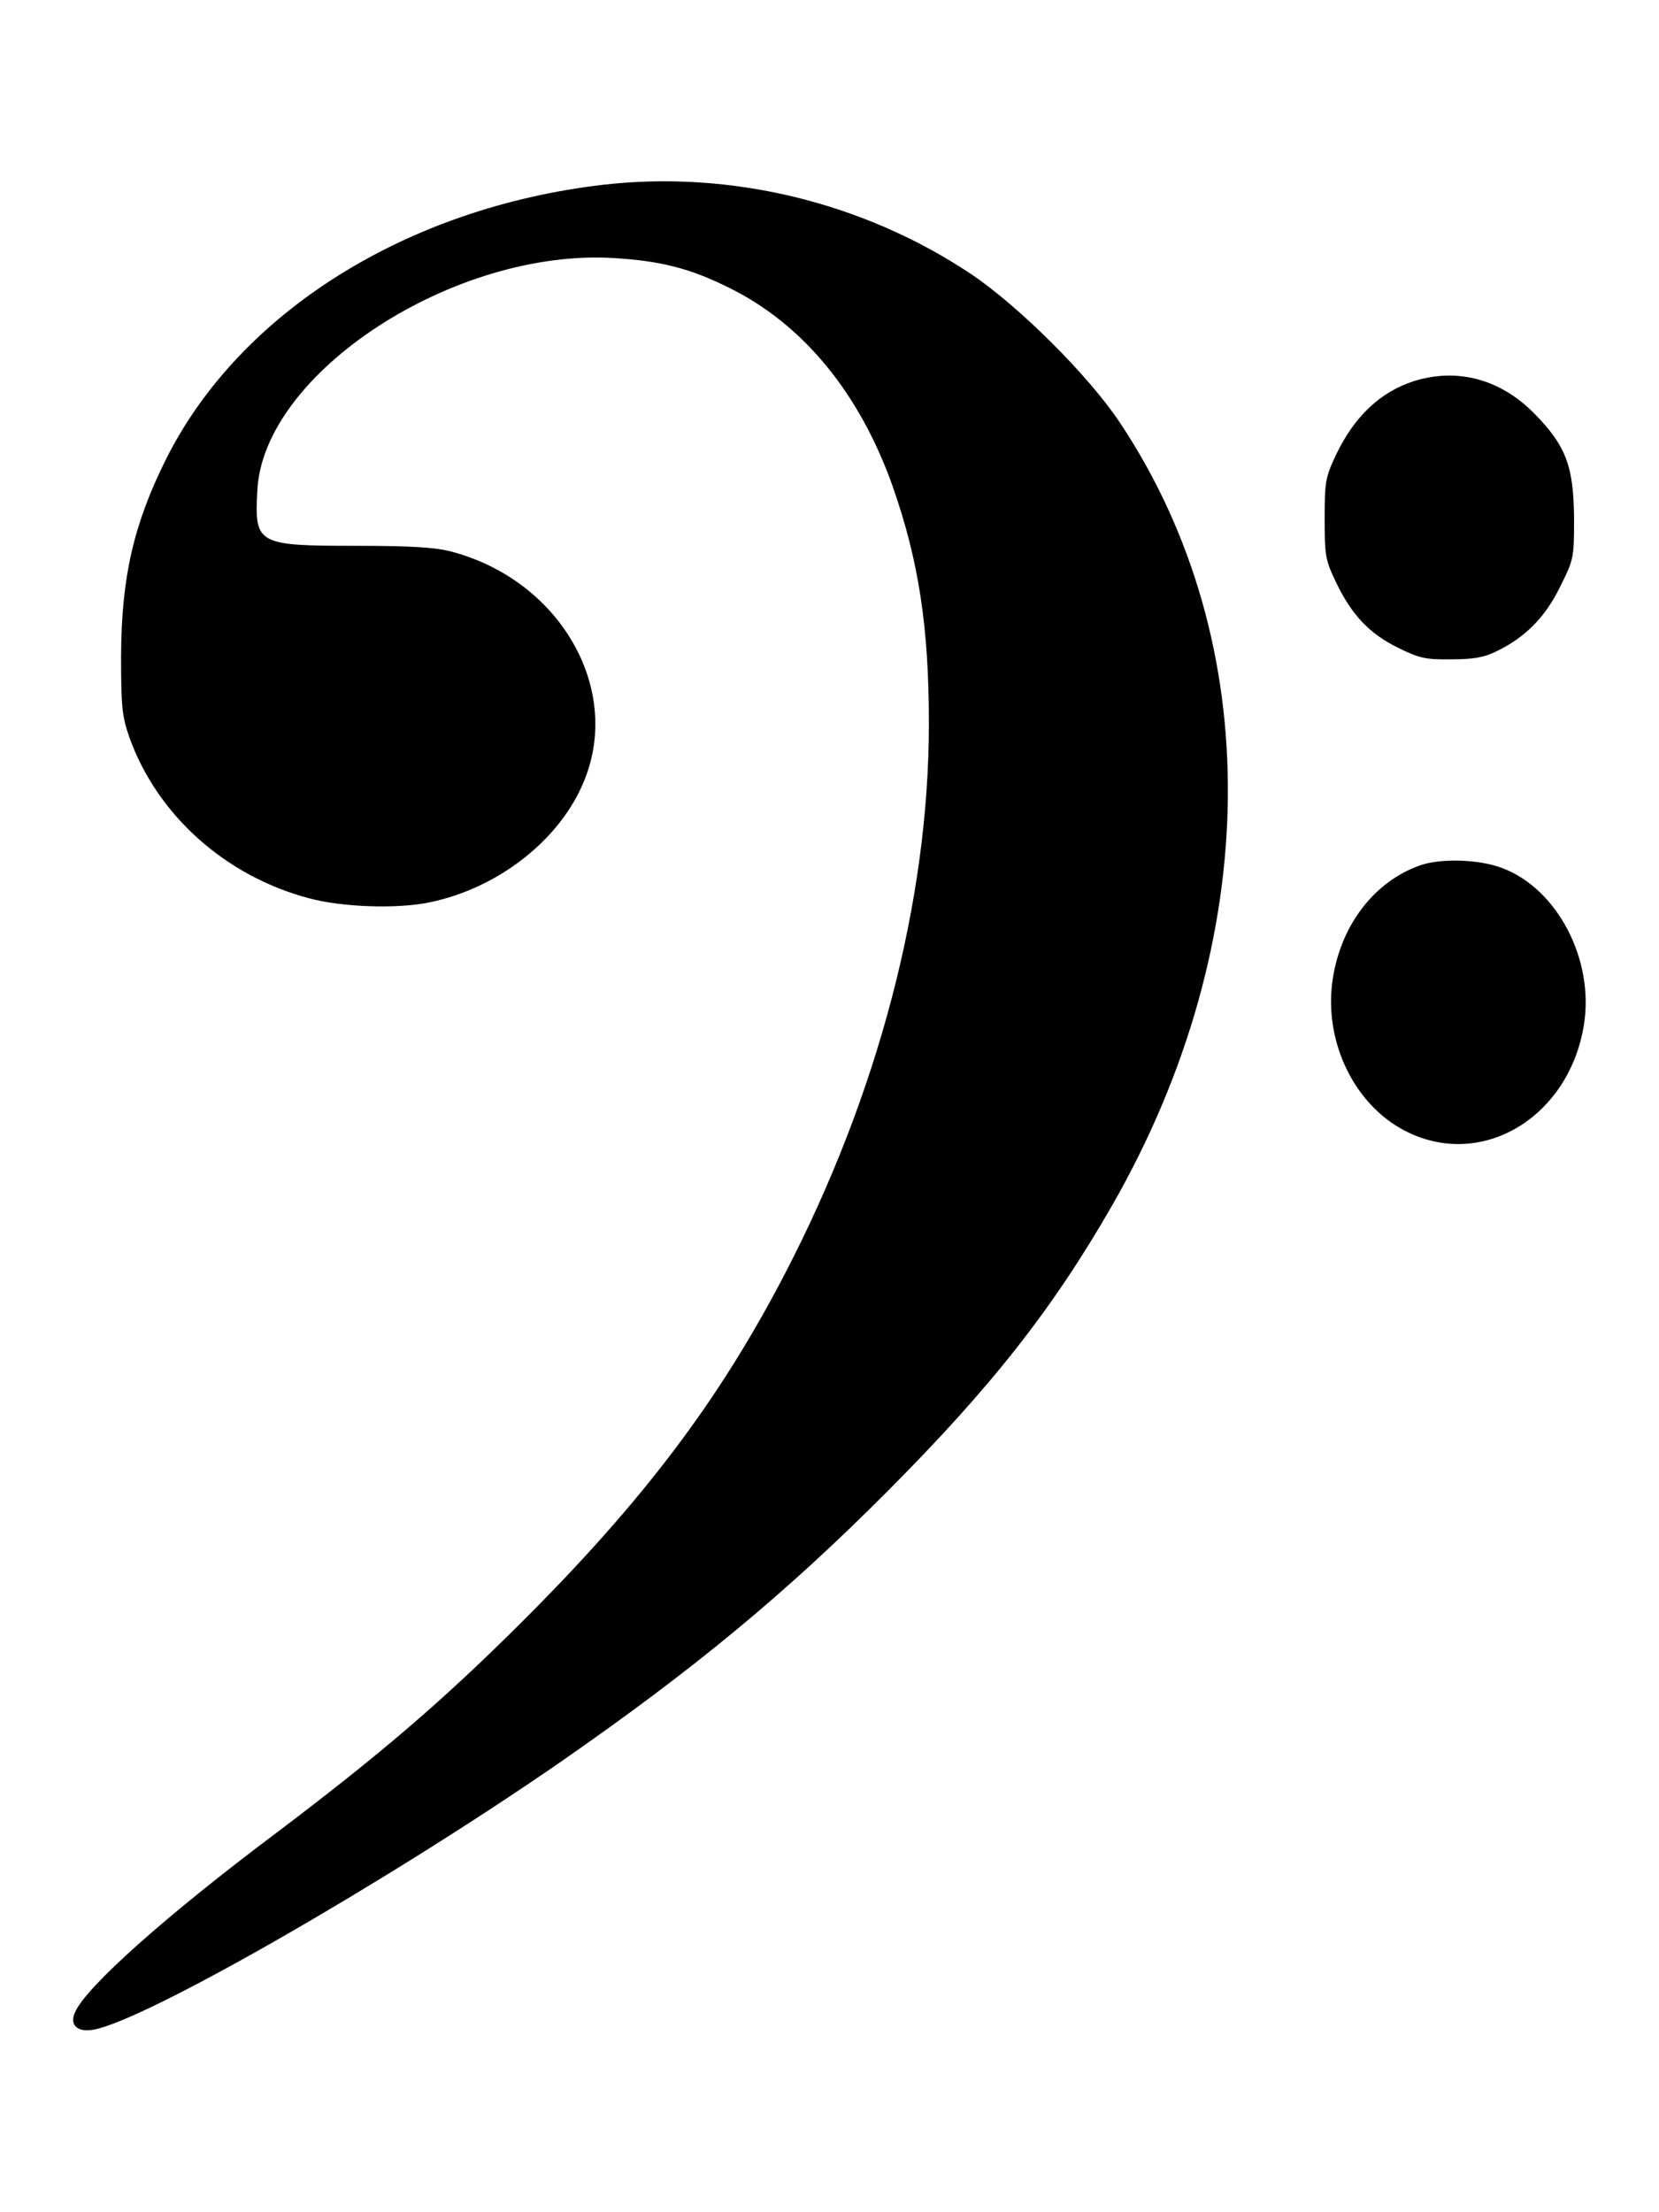 <?xml version="1.0" standalone="no"?>
<!DOCTYPE svg PUBLIC "-//W3C//DTD SVG 20010904//EN"
 "http://www.w3.org/TR/2001/REC-SVG-20010904/DTD/svg10.dtd">
<svg version="1.0" xmlns="http://www.w3.org/2000/svg"
 width="459pt" height="612pt" viewBox="0 0 459 612"
 preserveAspectRatio="xMidYMid meet">

<g transform="translate(0,612) scale(0.1,-0.1)"
fill="#000000" stroke="none">
<path d="M1670 5609 c-544 -63 -1006 -352 -1210 -758 -91 -182 -124 -329 -125
-546 0 -143 3 -167 23 -225 77 -215 266 -384 497 -445 92 -25 246 -30 335 -11
191 40 362 175 427 338 104 257 -71 556 -372 633 -43 11 -113 15 -257 15 -278
0 -284 4 -276 153 16 326 546 671 988 643 128 -8 208 -28 315 -81 205 -100
363 -291 455 -551 72 -206 100 -389 100 -656 0 -490 -141 -1027 -399 -1523
-183 -352 -393 -629 -730 -965 -216 -215 -387 -362 -677 -581 -304 -228 -525
-425 -556 -495 -17 -36 6 -57 51 -49 147 27 815 411 1291 740 370 257 623 466
905 749 287 288 458 505 623 793 418 731 426 1554 21 2163 -86 130 -281 324
-414 413 -298 198 -663 286 -1015 246z"/>
<path d="M3913 5066 c-94 -30 -166 -98 -217 -205 -29 -62 -31 -73 -31 -176 0
-103 2 -114 31 -175 44 -92 93 -143 172 -182 59 -29 76 -33 147 -32 62 0 91 5
127 23 78 38 134 94 175 179 37 74 38 79 38 186 -1 146 -22 202 -109 291 -94
96 -213 128 -333 91z"/>
<path d="M3929 3726 c-125 -44 -217 -162 -241 -310 -29 -178 62 -363 215 -432
207 -94 438 50 479 299 30 181 -73 379 -227 436 -64 24 -169 27 -226 7z"/>
</g>
</svg>
